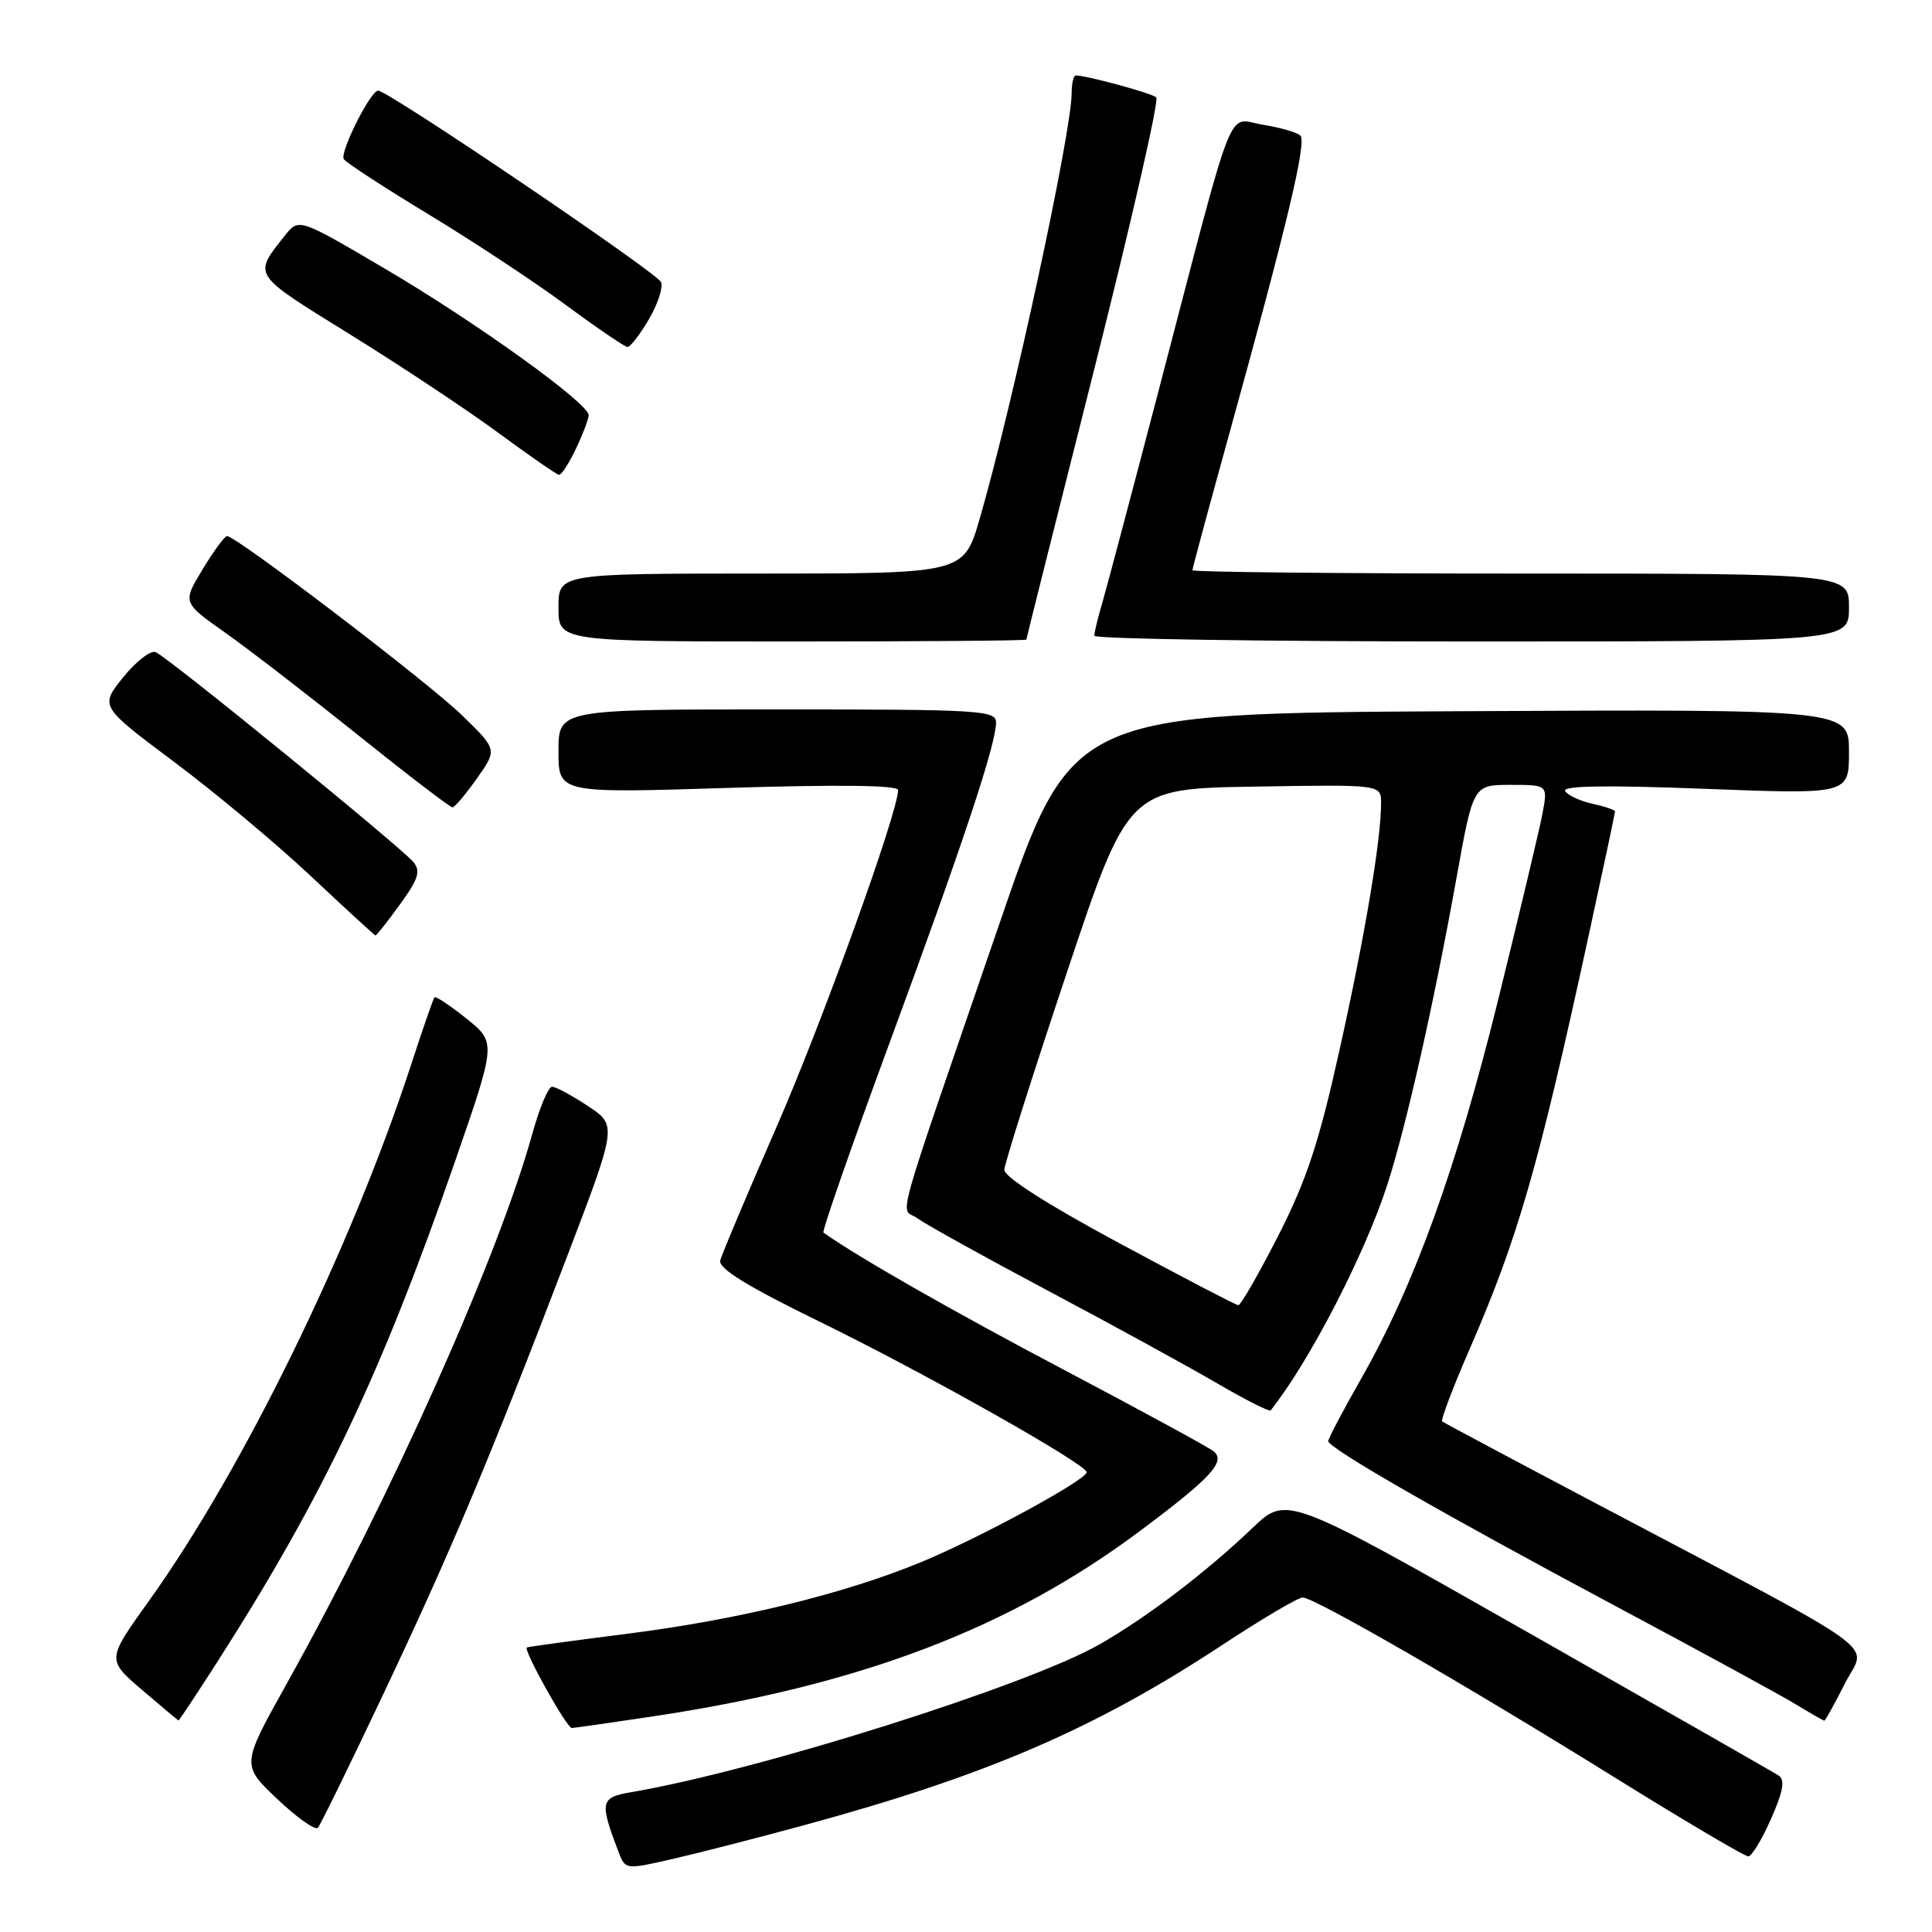 <?xml version="1.0" encoding="UTF-8" standalone="no"?>
<!DOCTYPE svg PUBLIC "-//W3C//DTD SVG 1.1//EN" "http://www.w3.org/Graphics/SVG/1.1/DTD/svg11.dtd" >
<svg xmlns="http://www.w3.org/2000/svg" xmlns:xlink="http://www.w3.org/1999/xlink" version="1.1" viewBox="0 0 256 256">
 <g >
 <path fill="currentColor"
d=" M 106.50 241.86 C 130.63 235.31 145.08 229.09 162.00 217.94 C 167.22 214.50 172.00 211.68 172.61 211.68 C 174.13 211.66 194.18 223.23 214.16 235.65 C 223.32 241.34 231.20 245.99 231.66 245.98 C 232.12 245.96 233.48 243.72 234.68 240.99 C 236.29 237.34 236.55 235.83 235.68 235.27 C 235.03 234.84 220.10 226.32 202.50 216.32 C 170.50 198.14 170.50 198.14 166.00 202.43 C 159.81 208.34 152.03 214.26 145.73 217.87 C 136.18 223.33 100.57 234.58 83.66 237.47 C 79.54 238.17 79.42 238.72 81.94 245.34 C 82.86 247.76 82.86 247.76 89.18 246.31 C 92.66 245.51 100.45 243.51 106.50 241.86 Z  M 50.78 224.50 C 59.68 205.71 64.92 193.25 75.02 166.81 C 81.78 149.12 81.78 149.12 77.91 146.56 C 75.78 145.15 73.64 144.00 73.15 144.00 C 72.66 144.00 71.48 146.81 70.53 150.25 C 66.03 166.51 51.88 198.18 37.98 223.12 C 31.98 233.87 31.98 233.87 36.74 238.38 C 39.36 240.86 41.78 242.57 42.12 242.19 C 42.46 241.81 46.36 233.85 50.78 224.50 Z  M 86.26 227.47 C 113.85 223.35 133.68 215.83 150.96 202.93 C 160.50 195.81 162.50 193.64 160.78 192.28 C 160.07 191.73 151.18 186.89 141.00 181.52 C 126.32 173.78 113.72 166.60 109.11 163.32 C 108.89 163.17 112.86 151.78 117.93 138.02 C 127.61 111.76 131.96 98.68 131.98 95.75 C 132.00 94.12 129.96 94.00 103.00 94.00 C 74.00 94.00 74.00 94.00 74.00 99.55 C 74.00 105.11 74.00 105.11 96.50 104.40 C 111.05 103.95 119.00 104.04 119.00 104.68 C 119.00 107.62 108.97 135.42 102.88 149.37 C 99.00 158.24 95.65 166.18 95.44 167.00 C 95.15 168.07 98.94 170.41 108.77 175.21 C 122.65 182.00 143.96 194.02 143.99 195.07 C 144.01 196.08 129.75 203.82 122.00 207.01 C 111.72 211.24 97.82 214.62 82.98 216.50 C 76.11 217.37 70.19 218.18 69.82 218.29 C 69.24 218.47 75.03 228.88 75.76 228.97 C 75.90 228.99 80.62 228.31 86.26 227.47 Z  M 28.77 220.25 C 42.83 198.29 50.49 182.15 60.32 153.82 C 65.75 138.14 65.75 138.14 61.81 134.97 C 59.64 133.23 57.73 131.96 57.57 132.15 C 57.41 132.34 56.02 136.32 54.50 141.00 C 46.51 165.49 32.18 194.78 19.67 212.22 C 14.15 219.92 14.15 219.92 18.82 223.92 C 21.40 226.13 23.57 227.95 23.65 227.97 C 23.74 227.98 26.04 224.51 28.77 220.25 Z  M 244.46 223.07 C 247.31 217.45 250.89 220.03 211.00 198.96 C 200.28 193.30 191.32 188.52 191.10 188.35 C 190.88 188.17 192.51 183.86 194.73 178.77 C 201.15 164.01 203.83 154.69 210.46 124.17 C 212.41 115.21 214.00 107.72 214.00 107.52 C 214.00 107.32 212.66 106.86 211.01 106.50 C 209.37 106.14 207.74 105.38 207.39 104.82 C 206.95 104.11 212.84 104.02 225.88 104.52 C 245.00 105.26 245.00 105.26 245.00 99.62 C 245.00 93.98 245.00 93.98 193.50 94.24 C 141.99 94.50 141.99 94.50 132.39 122.50 C 117.96 164.56 119.30 159.76 121.56 161.43 C 122.63 162.22 130.47 166.57 139.00 171.10 C 147.53 175.63 157.55 181.12 161.28 183.30 C 165.01 185.48 168.20 187.09 168.37 186.88 C 173.49 180.44 180.83 166.24 183.82 157.00 C 186.34 149.20 190.00 132.97 193.01 116.25 C 195.21 104.00 195.21 104.00 200.15 104.00 C 205.09 104.00 205.09 104.00 204.40 107.75 C 204.01 109.81 201.36 120.95 198.51 132.50 C 192.98 154.89 187.37 170.39 180.34 182.72 C 177.95 186.91 176.00 190.62 176.00 190.95 C 176.00 191.88 191.16 200.58 214.00 212.78 C 225.28 218.80 236.07 224.68 238.00 225.86 C 239.93 227.03 241.60 227.99 241.73 228.00 C 241.86 228.00 243.09 225.78 244.46 223.07 Z  M 52.99 119.85 C 55.44 116.48 55.77 115.43 54.78 114.23 C 53.09 112.20 22.15 86.99 20.62 86.41 C 19.94 86.15 18.00 87.66 16.31 89.76 C 13.23 93.59 13.23 93.59 23.09 100.97 C 28.51 105.02 36.67 111.84 41.22 116.12 C 45.78 120.40 49.61 123.92 49.74 123.95 C 49.88 123.98 51.34 122.13 52.99 119.85 Z  M 63.20 103.14 C 65.90 99.32 65.90 99.32 61.20 94.76 C 56.66 90.35 31.23 70.97 30.07 71.03 C 29.76 71.05 28.30 73.04 26.84 75.45 C 24.18 79.84 24.18 79.84 29.84 83.83 C 32.95 86.03 40.88 92.14 47.46 97.42 C 54.03 102.69 59.66 106.99 59.96 106.98 C 60.26 106.97 61.71 105.24 63.20 103.14 Z  M 136.00 84.75 C 136.00 84.61 140.04 68.53 144.97 49.01 C 149.89 29.50 153.61 13.24 153.21 12.90 C 152.58 12.34 143.97 10.00 142.56 10.00 C 142.25 10.00 142.00 11.05 142.00 12.33 C 142.00 17.49 134.19 53.66 129.81 68.75 C 127.71 76.00 127.71 76.00 100.85 76.00 C 74.00 76.00 74.00 76.00 74.00 80.50 C 74.00 85.00 74.00 85.00 105.00 85.00 C 122.05 85.00 136.00 84.89 136.00 84.75 Z  M 245.00 80.50 C 245.00 76.00 245.00 76.00 201.50 76.00 C 177.57 76.00 158.00 75.80 158.00 75.56 C 158.00 75.32 160.22 67.11 162.93 57.31 C 170.60 29.60 173.18 18.77 172.30 17.96 C 171.86 17.54 169.63 16.90 167.34 16.53 C 162.46 15.74 163.89 12.11 153.59 51.50 C 149.99 65.25 146.59 78.07 146.03 79.99 C 145.46 81.91 145.00 83.83 145.00 84.24 C 145.00 84.66 167.50 85.00 195.00 85.00 C 245.00 85.00 245.00 85.00 245.00 80.50 Z  M 76.31 59.47 C 77.24 57.52 78.00 55.52 78.00 55.01 C 78.00 53.44 63.07 42.70 51.05 35.63 C 39.60 28.89 39.60 28.89 37.77 31.19 C 33.51 36.57 33.26 36.18 46.30 44.26 C 53.01 48.41 61.88 54.30 66.00 57.33 C 70.12 60.36 73.75 62.88 74.06 62.92 C 74.38 62.97 75.39 61.41 76.31 59.47 Z  M 85.95 42.36 C 87.14 40.35 87.88 38.12 87.60 37.39 C 87.13 36.17 51.41 11.99 50.10 12.01 C 49.09 12.02 45.00 20.19 45.55 21.08 C 45.83 21.54 50.89 24.83 56.78 28.40 C 62.68 31.97 70.88 37.38 75.00 40.43 C 79.12 43.47 82.79 45.97 83.15 45.98 C 83.51 45.99 84.77 44.36 85.95 42.36 Z  M 148.26 164.70 C 138.78 159.60 133.04 155.93 133.08 155.00 C 133.11 154.18 136.82 142.47 141.32 129.00 C 149.50 104.50 149.50 104.50 166.25 104.23 C 183.00 103.95 183.00 103.95 183.00 106.40 C 183.00 111.29 180.87 123.95 177.51 139.06 C 174.77 151.41 173.14 156.35 169.37 163.75 C 166.77 168.84 164.39 172.98 164.08 172.95 C 163.76 172.93 156.64 169.21 148.26 164.70 Z "/>
</g>
</svg>
